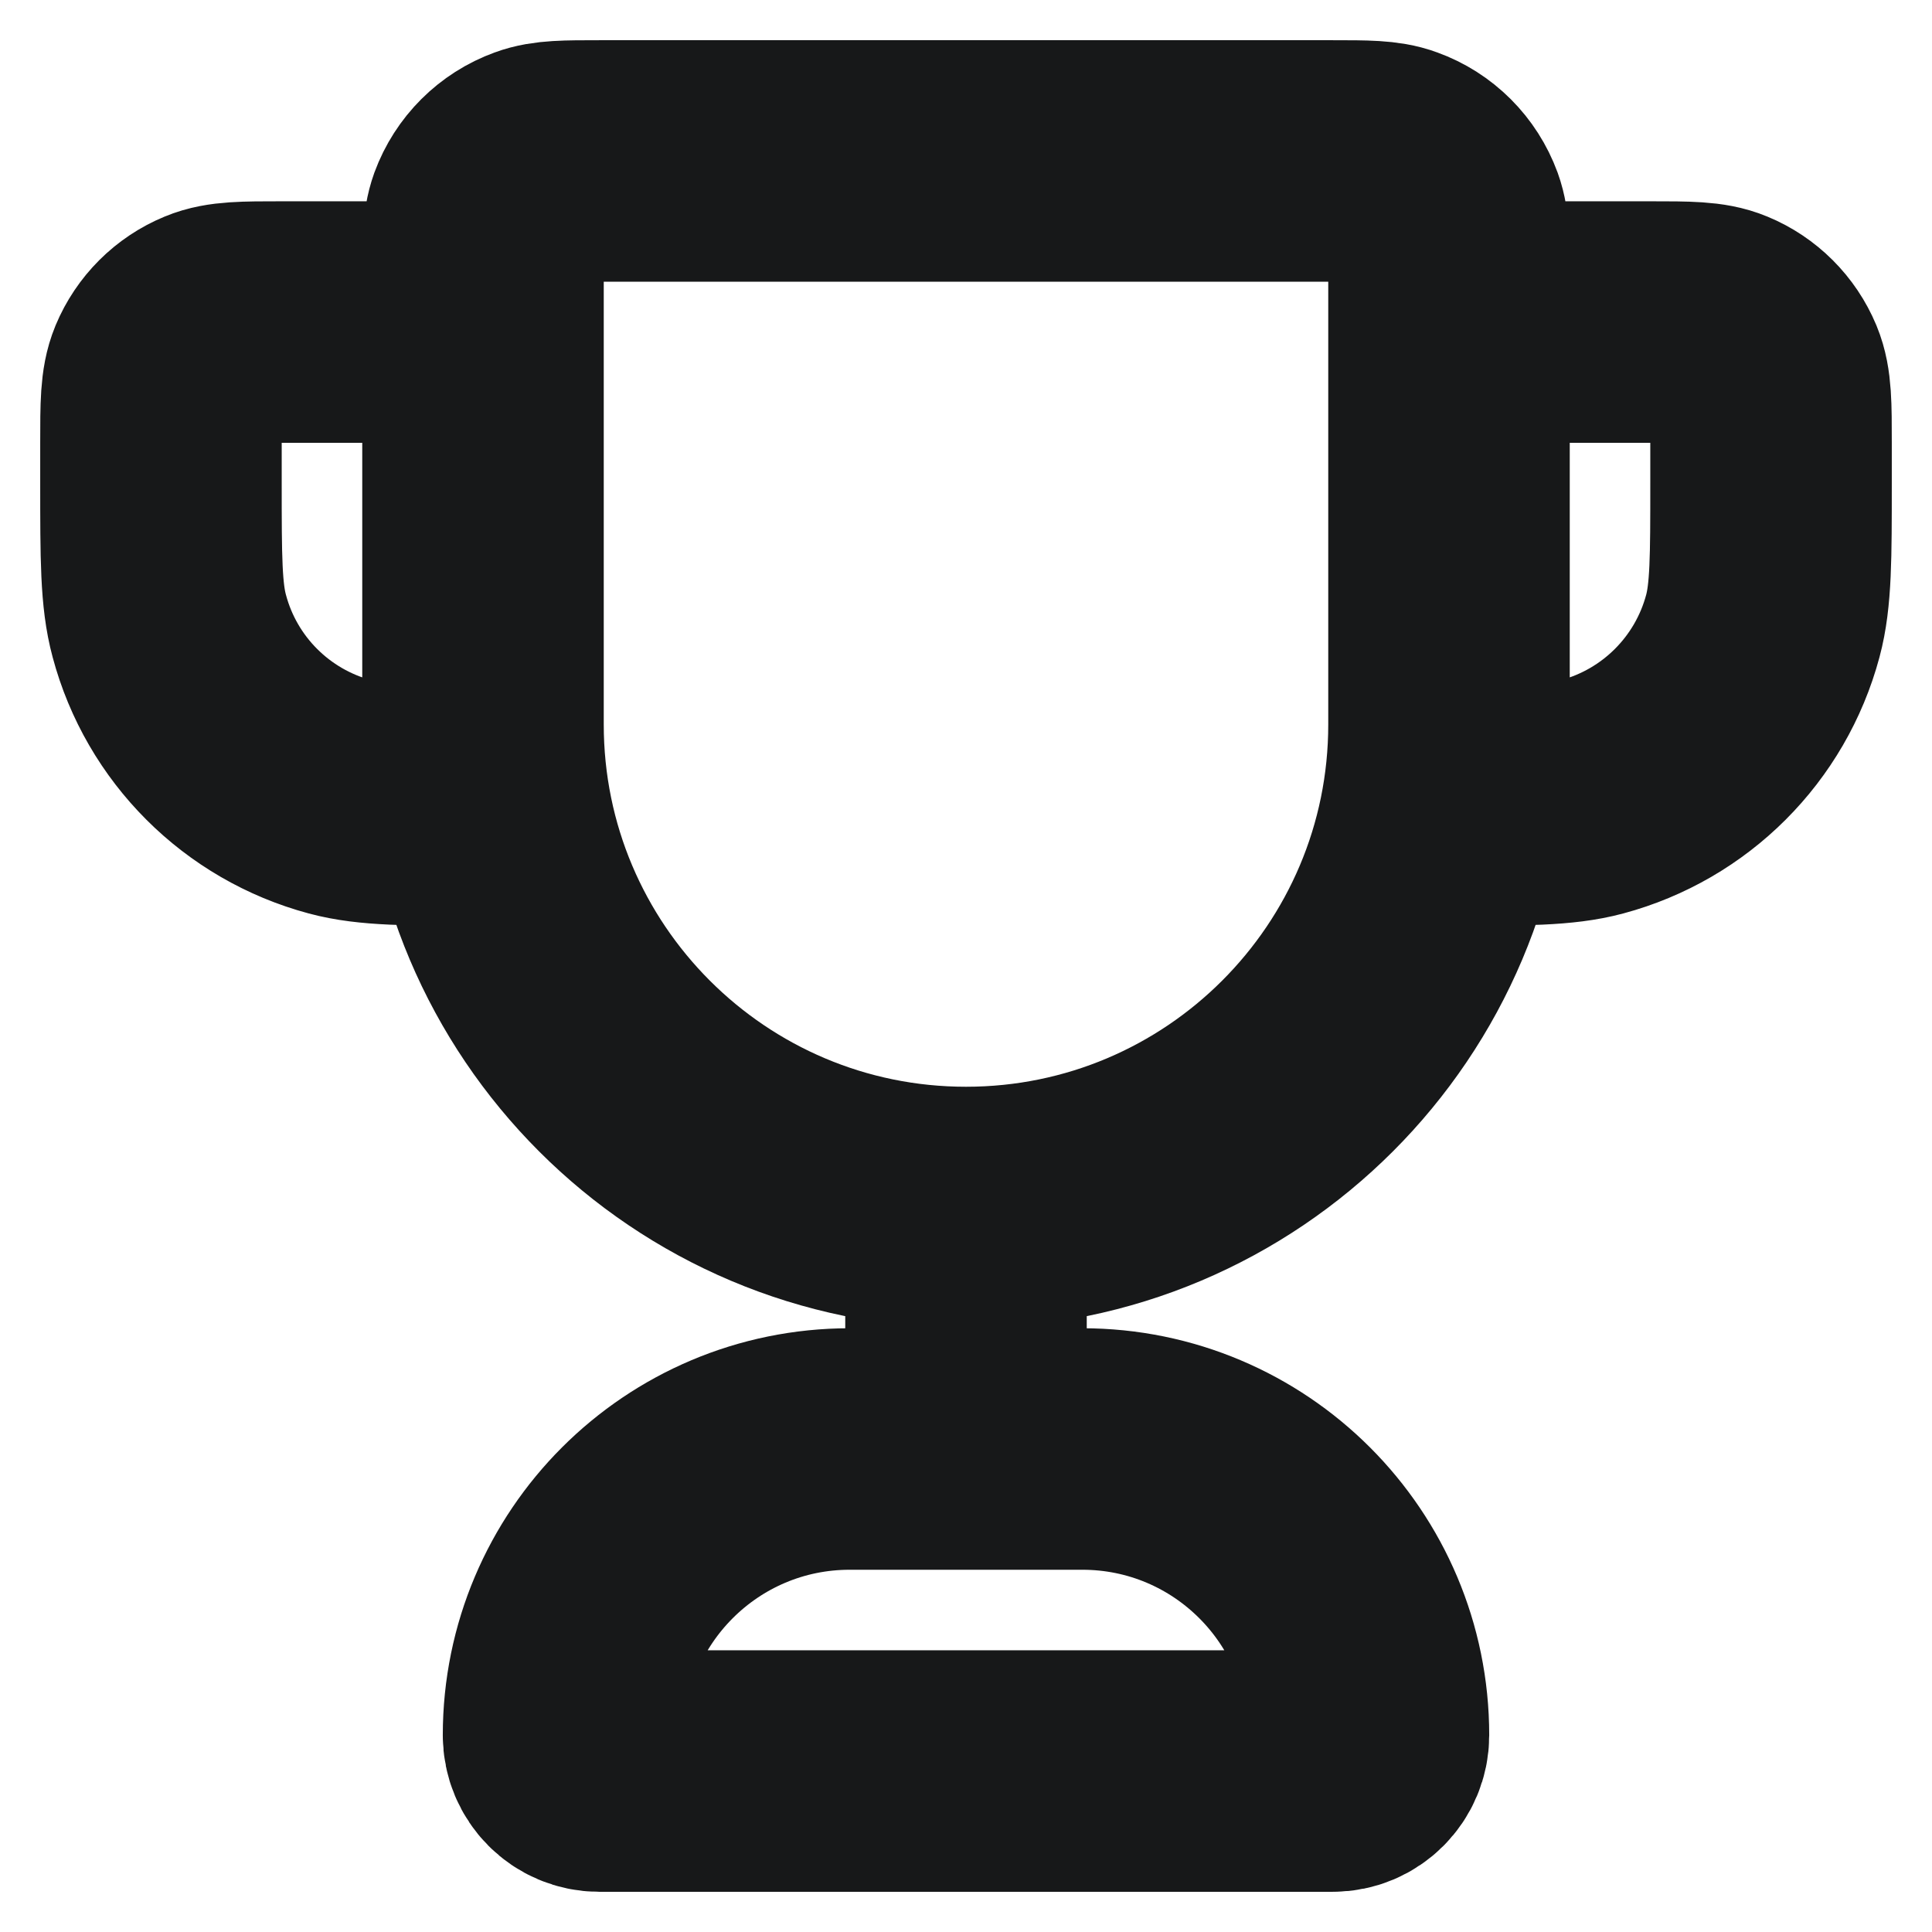 <svg width="16" height="16" viewBox="0 0 16 16" fill="none" xmlns="http://www.w3.org/2000/svg">
<g clip-path="url(#clip0_202_14470)">
<path d="M8 10C5.791 10 4 8.209 4 6V2.296C4 2.021 4 1.883 4.04 1.772C4.108 1.587 4.254 1.441 4.439 1.374C4.549 1.333 4.687 1.333 4.963 1.333H11.037C11.313 1.333 11.451 1.333 11.561 1.374C11.747 1.441 11.892 1.587 11.96 1.772C12 1.883 12 2.021 12 2.296V6C12 8.209 10.209 10 8 10ZM8 10V12M12 2.667H13.667C13.977 2.667 14.133 2.667 14.255 2.718C14.418 2.785 14.548 2.915 14.616 3.078C14.667 3.201 14.667 3.356 14.667 3.667V4C14.667 4.62 14.667 4.93 14.599 5.184C14.414 5.875 13.874 6.414 13.184 6.599C12.93 6.667 12.62 6.667 12 6.667M4 2.667H2.333C2.023 2.667 1.867 2.667 1.745 2.718C1.582 2.785 1.452 2.915 1.384 3.078C1.333 3.201 1.333 3.356 1.333 3.667V4C1.333 4.62 1.333 4.93 1.402 5.184C1.586 5.875 2.126 6.414 2.816 6.599C3.07 6.667 3.38 6.667 4 6.667M4.963 14.667H11.037C11.201 14.667 11.333 14.534 11.333 14.37C11.333 13.061 10.272 12 8.963 12H7.037C5.728 12 4.667 13.061 4.667 14.37C4.667 14.534 4.799 14.667 4.963 14.667Z" stroke="#171819" stroke-width="2" stroke-linecap="round" stroke-linejoin="round"/>
</g>
<defs>
<clipPath id="clip0_202_14470">
<rect width="16" height="16" fill="white"/>
</clipPath>
</defs>
</svg>
